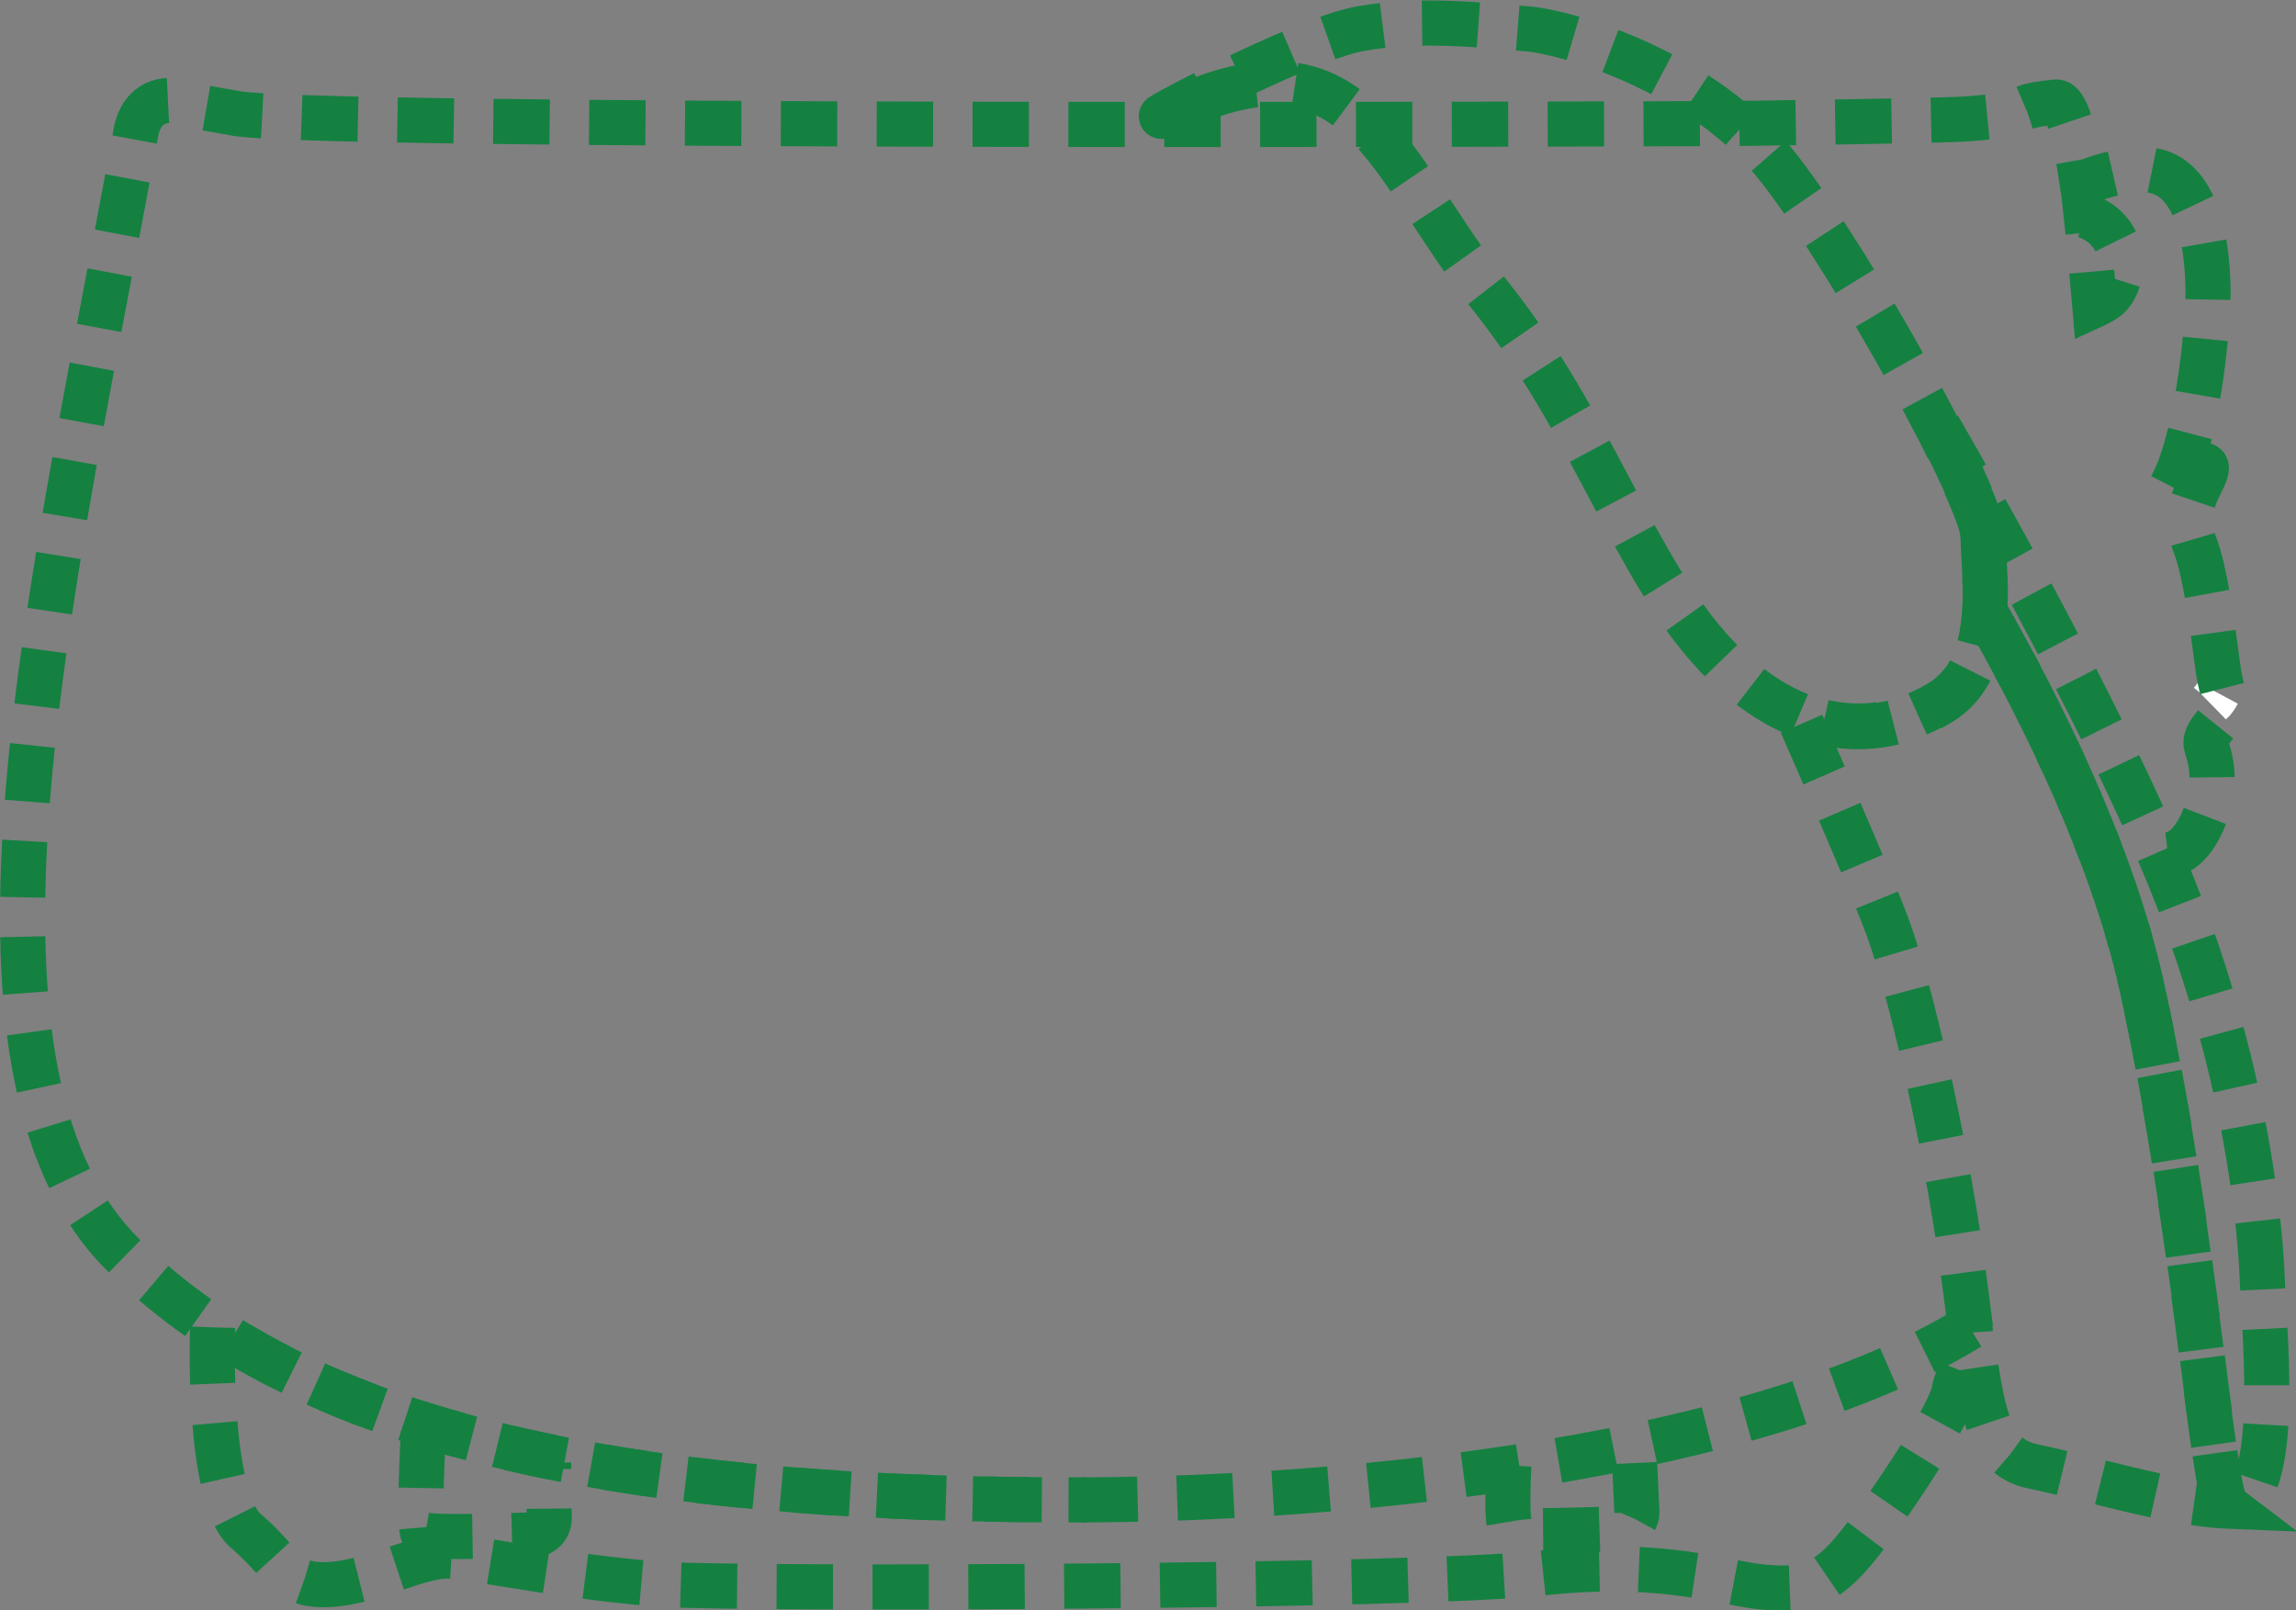 <!-- Generator: Adobe Illustrator 18.0.0, SVG Export Plug-In  -->
<svg version="1.1"
	 xmlns="http://www.w3.org/2000/svg" xmlns:xlink="http://www.w3.org/1999/xlink" xmlns:a="http://ns.adobe.com/AdobeSVGViewerExtensions/3.0/"
	 x="0px" y="0px" width="407.2px" height="285.6px" viewBox="0 0 407.2 285.6" enable-background="new 0 0 407.2 285.6"
	 xml:space="preserve">
<rect x="0" y="0" width="407.2" height="285.6" fill="#808080" stroke="none"/>
<defs>
</defs>
<g>
	<path fill="none" stroke="#148141" stroke-width="8" stroke-miterlimit="10" stroke-dasharray="10,7" d="M37.7,235.4L37.7,235.4
		c0,0-1.1,30.1,5.9,36.1s7,10,15,9.5s16-5.5,21.5-5s23,4.1,38,5s132.5,0.5,155-2s33,2,40,2.5s10.5,0,16.5-7.5s16.5-23.5,17-27.5
		c0.2-1.9,3.7-8.1,2.7-11.1c-38.2,23.3-109.9,30.4-156.7,30.6C129,266.2,73.8,259.4,37.7,235.4z"/>
	<path fill="none" stroke="#148141" stroke-width="8" stroke-miterlimit="10" stroke-dasharray="10,7" d="M75.1,253.9
		c0,0-1,17.3,0,18.2c0.8,0.7,13.6,0.3,19.5,0.1c1.7-0.1,2.9-1.5,2.8-3.1l0,0l-0.1-9.7"/>
	<path fill="none" stroke="#148141" stroke-width="8" stroke-miterlimit="10" stroke-dasharray="10,7" d="M267.6,259.9
		c0,0-0.6,10.4,0.4,11.2c0.8,0.7,13.6,0.2,19.5,0c1.6-0.1,2.9-1.5,2.8-3.1l0,0c0,0,0,0,0,0l-0.5-10.7"/>
	<path fill="none" stroke="#FFFFFF" stroke-width="8" stroke-miterlimit="10" stroke-dasharray="10,7" d="M393.3,123
		c0,0-0.4,0.7-1.1,1.5C392.8,124,393.3,123,393.3,123z"/>
	<path fill="none" stroke="#148141" stroke-width="8" stroke-miterlimit="10" stroke-dasharray="10,7" d="M207.2,20.1
		c-7.7,3.7,23-13,34-15s22.5-0.5,29.5,0s31.5,7.5,45,25s36,58.5,36,65s3,23-7.5,29.5c-10.5,6.5-25.5,7-40-8.5s-21.5-40.6-40-63.8
		S241.2,3.6,207.2,20.1z"/>
	<path fill="none" stroke="#148141" stroke-width="8" stroke-miterlimit="10" stroke-dasharray="10,7" d="M401.2,226.5
		c-0.5-12-3.8-41.7-18.3-75.3c-14.5-33.6-40-77-40-77l0,0c5.2,10,8.8,18.1,8.8,20.8c0,3,0.6,8.1,0.3,13.4
		c10.3,18,22.5,42.8,27.7,65.9c9.7,43.3,12.7,90.8,15.2,92.7C404.7,267.5,401.7,238.5,401.2,226.5z"/>
	<path fill="none" stroke="#148141" stroke-width="8" stroke-miterlimit="10" stroke-dasharray="10,7" d="M379.7,174.3
		c-5.2-23.1-17.4-47.9-27.7-65.9c-0.4,6.2-2.1,12.6-7.8,16.1c-7,4.3-16,6-25.5,2c6.8,15.5,14,32.3,16,37.7
		c4,10.8,10.2,37.3,13.4,60.8s3.2,33.2,12.6,35.1s24.4,6.6,34.2,7C392.4,265.2,389.3,217.7,379.7,174.3z"/>
	<polygon fill="none" stroke="#363A38" stroke-width="8" stroke-miterlimit="10" stroke-dasharray="10,7" points="335.5,82 
		335.5,82 335.5,82 	"/>
	<path fill="none" stroke="#148141" stroke-width="8" stroke-miterlimit="10" stroke-dasharray="10,7" d="M378.1,95.2 M384.5,151.6
		c4.7-0.3,8.1-8.6,7.8-14.3c-0.3-5.7-2.6-4.9,0.7-8.9c3.3-4.1,1.3-2.7,0.3-10.4c-1-7.7-2.3-17-4-21.3c-1.7-4.3-0.7-7.7,1-11
		c1.7-3.3,1.3-4-1.7-2.3c-1,0.6-2.6,2.2-4.3,4.2l0.3-0.5c5-8,7-28.5,7-35s-1-22.5-12-22c-3.9,0.2-7.4,1.2-10.3,2.5
		c-1.3-9.2-2.9-14.7-4.7-14.5c-10,1-2,2-16,3c-3,0.2-18.2,0.5-40.5,0.8C289.7,22,50.6,22.8,41.3,20L32,18.4c-1-1-6.7-1.4-7.9,5.1
		c-14.4,79-35.7,165.6-2.4,198.9c34.5,34.6,97,43.8,171,43.6 M374.7,51.7c-0.7,1.1-1.9,1.8-3.2,2.4c-0.5-5.8-1-11.2-1.5-15.8
		C376.6,40.7,377.3,47.7,374.7,51.7z"/>
</g>
</svg>
